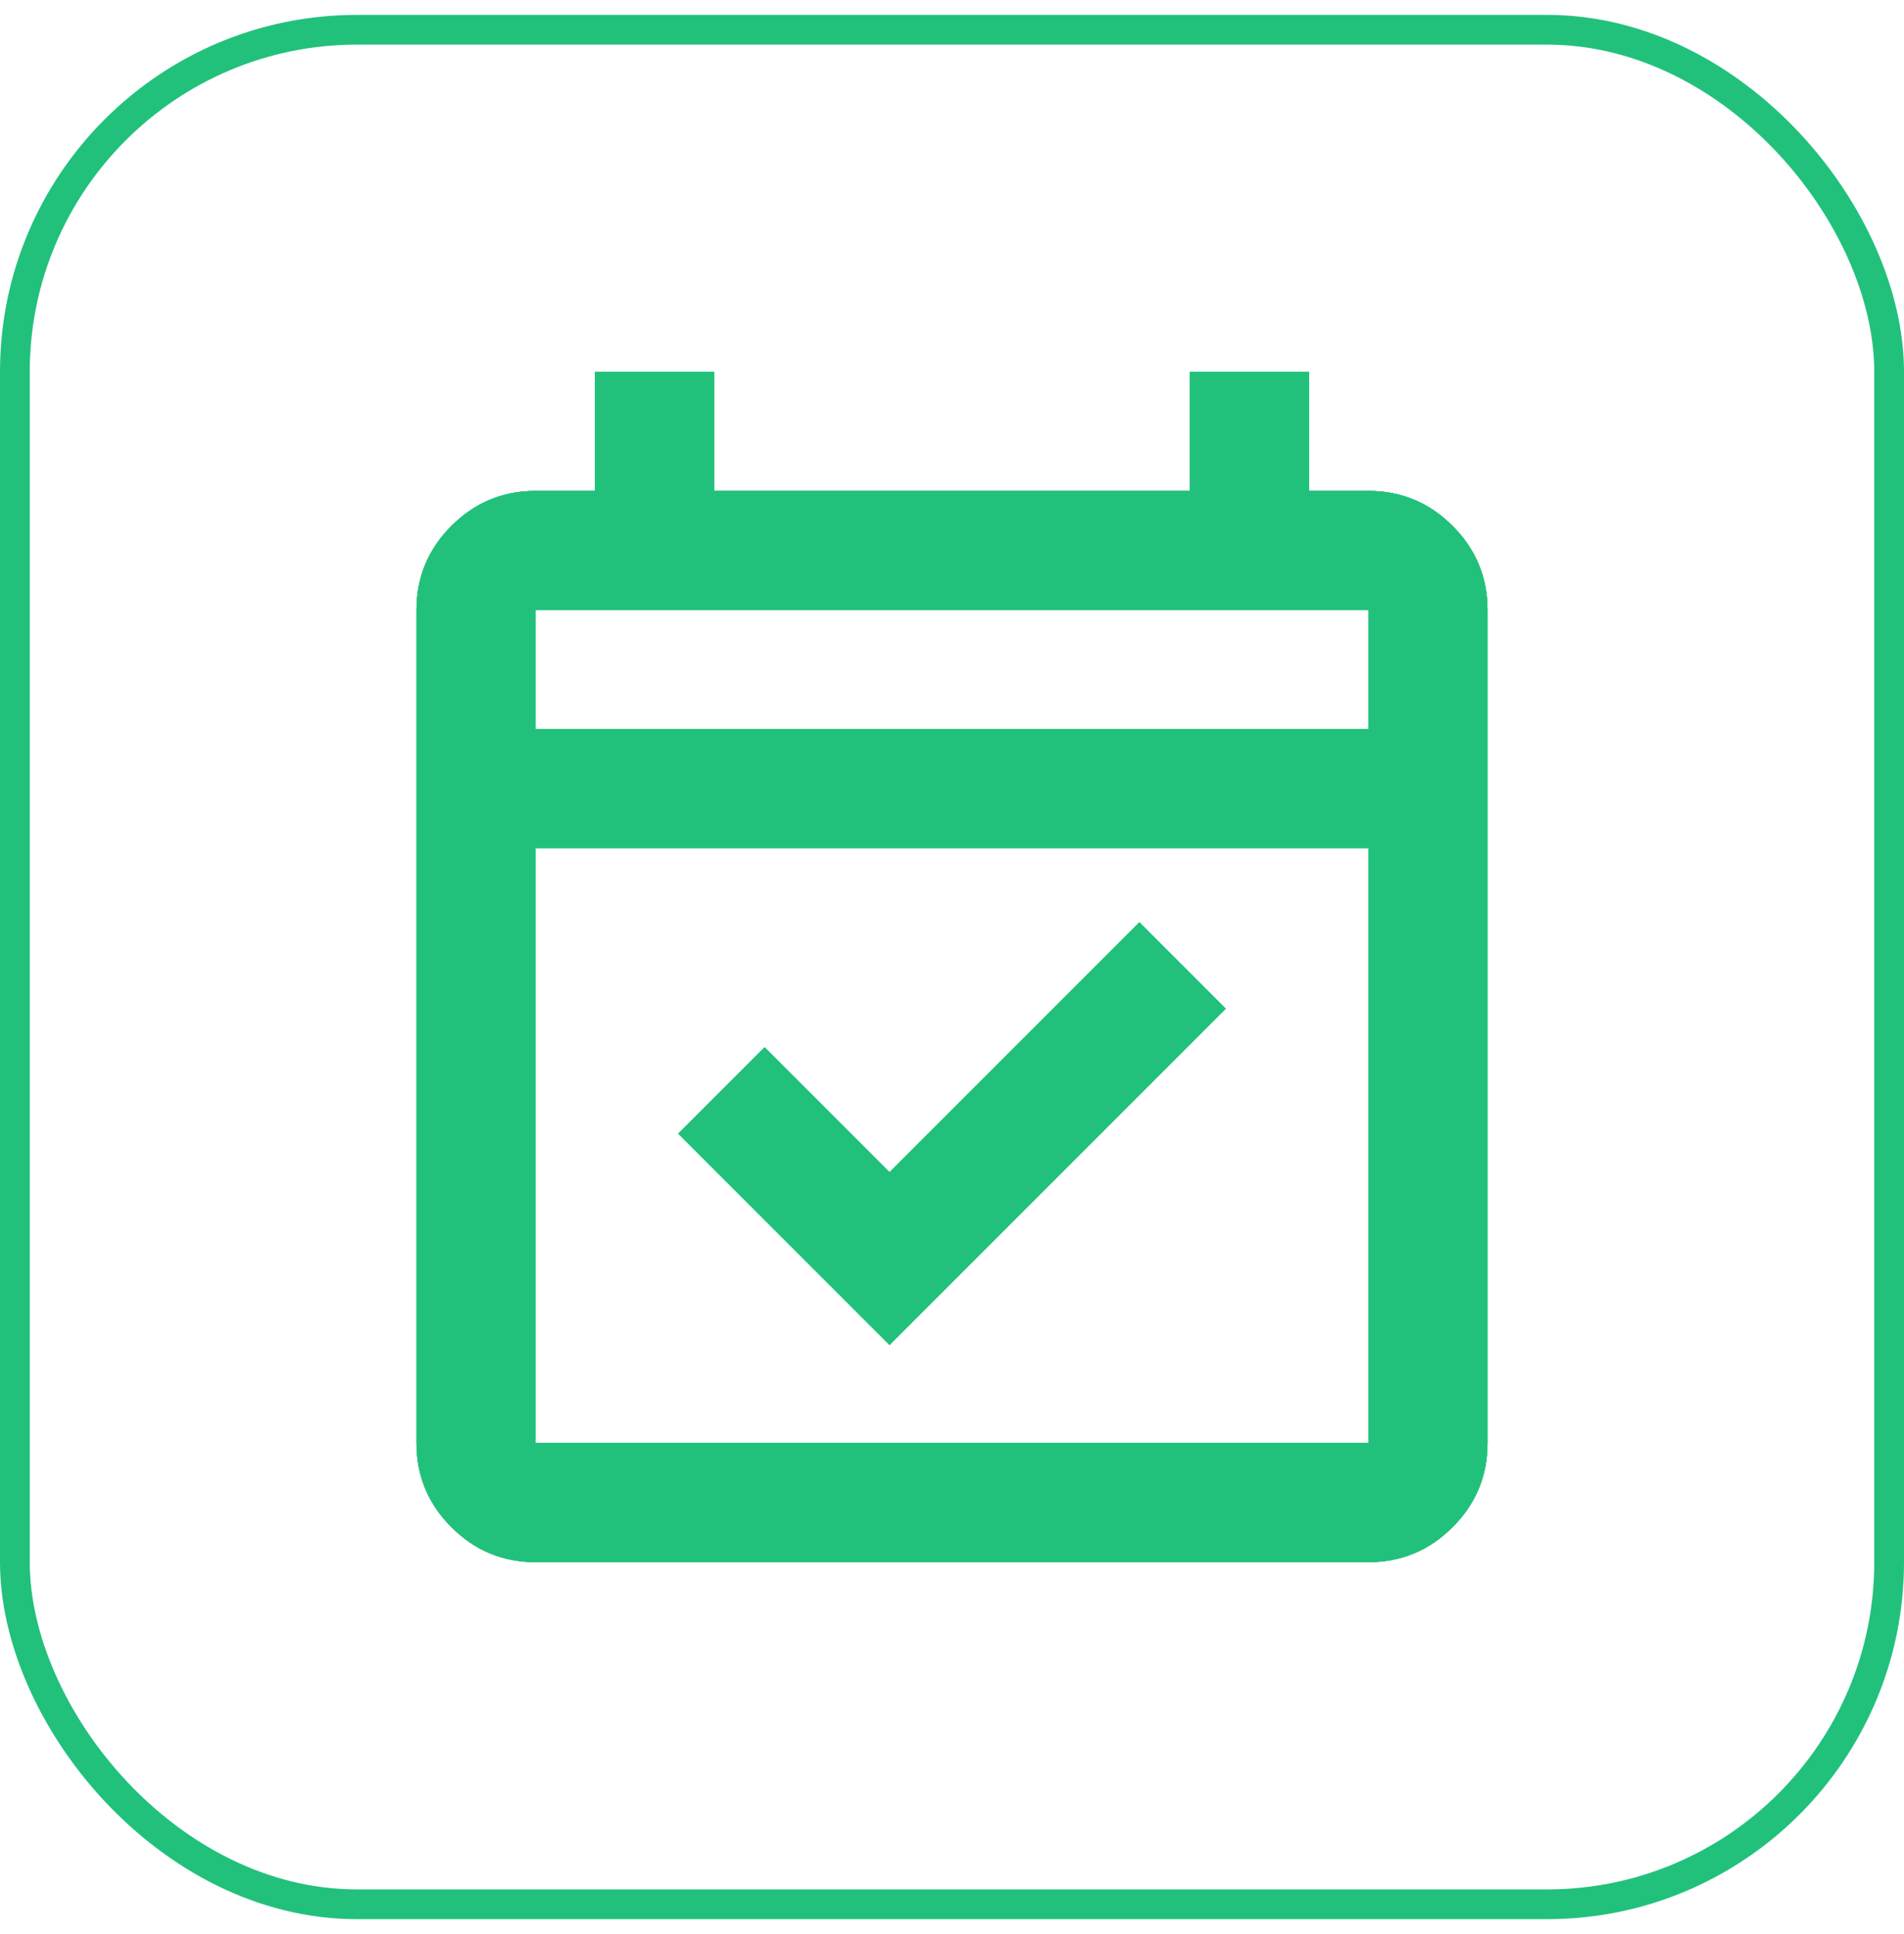 <svg width="64" height="65" viewBox="0 0 64 65" fill="none" xmlns="http://www.w3.org/2000/svg">
<rect x="0.5" y="1" width="63" height="63" rx="11.5" stroke="#21C17C"/>
<g clip-path="url(#clip0_2588_107669)">
<mask id="mask0_2588_107669" style="mask-type:alpha" maskUnits="userSpaceOnUse" x="8" y="8" width="48" height="49">
<rect x="8" y="8.5" width="48" height="48" fill="#D9D9D9"/>
</mask>
<g mask="url(#mask0_2588_107669)">
<path d="M29.9 45.2L22.8 38.1L25.7 35.2L29.9 39.4L38.3 31L41.2 33.9L29.9 45.2ZM18 52.5C16.9 52.5 15.958 52.108 15.175 51.325C14.392 50.542 14 49.6 14 48.5V20.5C14 19.4 14.392 18.458 15.175 17.675C15.958 16.892 16.9 16.5 18 16.5H20V12.5H24V16.5H40V12.5H44V16.5H46C47.1 16.5 48.042 16.892 48.825 17.675C49.608 18.458 50 19.4 50 20.5V48.5C50 49.6 49.608 50.542 48.825 51.325C48.042 52.108 47.1 52.5 46 52.5H18ZM18 48.5H46V28.5H18V48.5ZM18 24.5H46V20.5H18V24.5Z" fill="#21C17C"/>
<path d="M29.9 45.2L22.8 38.1L25.7 35.2L29.9 39.4L38.3 31L41.2 33.9L29.9 45.2ZM18 52.5C16.9 52.5 15.958 52.108 15.175 51.325C14.392 50.542 14 49.6 14 48.5V20.5C14 19.4 14.392 18.458 15.175 17.675C15.958 16.892 16.9 16.5 18 16.5H20V12.5H24V16.5H40V12.5H44V16.5H46C47.1 16.5 48.042 16.892 48.825 17.675C49.608 18.458 50 19.4 50 20.5V48.5C50 49.6 49.608 50.542 48.825 51.325C48.042 52.108 47.1 52.5 46 52.5H18ZM18 48.5H46V28.5H18V48.5ZM18 24.5H46V20.5H18V24.5Z" fill="#21C17C"/>
<path d="M29.9 45.2L22.8 38.1L25.7 35.2L29.9 39.4L38.3 31L41.2 33.9L29.9 45.2ZM18 52.5C16.9 52.5 15.958 52.108 15.175 51.325C14.392 50.542 14 49.6 14 48.5V20.5C14 19.4 14.392 18.458 15.175 17.675C15.958 16.892 16.9 16.5 18 16.5H20V12.5H24V16.5H40V12.5H44V16.5H46C47.1 16.5 48.042 16.892 48.825 17.675C49.608 18.458 50 19.4 50 20.5V48.5C50 49.6 49.608 50.542 48.825 51.325C48.042 52.108 47.1 52.5 46 52.5H18ZM18 48.5H46V28.5H18V48.5ZM18 24.5H46V20.5H18V24.5Z" fill="#21C17C"/>
<path d="M29.9 45.2L22.8 38.1L25.7 35.2L29.9 39.4L38.3 31L41.2 33.9L29.9 45.2ZM18 52.5C16.9 52.5 15.958 52.108 15.175 51.325C14.392 50.542 14 49.6 14 48.5V20.5C14 19.4 14.392 18.458 15.175 17.675C15.958 16.892 16.9 16.5 18 16.5H20V12.5H24V16.5H40V12.5H44V16.5H46C47.1 16.5 48.042 16.892 48.825 17.675C49.608 18.458 50 19.4 50 20.5V48.5C50 49.6 49.608 50.542 48.825 51.325C48.042 52.108 47.1 52.5 46 52.5H18ZM18 48.5H46V28.5H18V48.5ZM18 24.5H46V20.5H18V24.5Z" fill="#21C17C"/>
</g>
</g>
<defs>
<clipPath id="clip0_2588_107669">
<rect width="48" height="48" fill="white" transform="translate(8 8.5)"/>
</clipPath>
</defs>
</svg>
